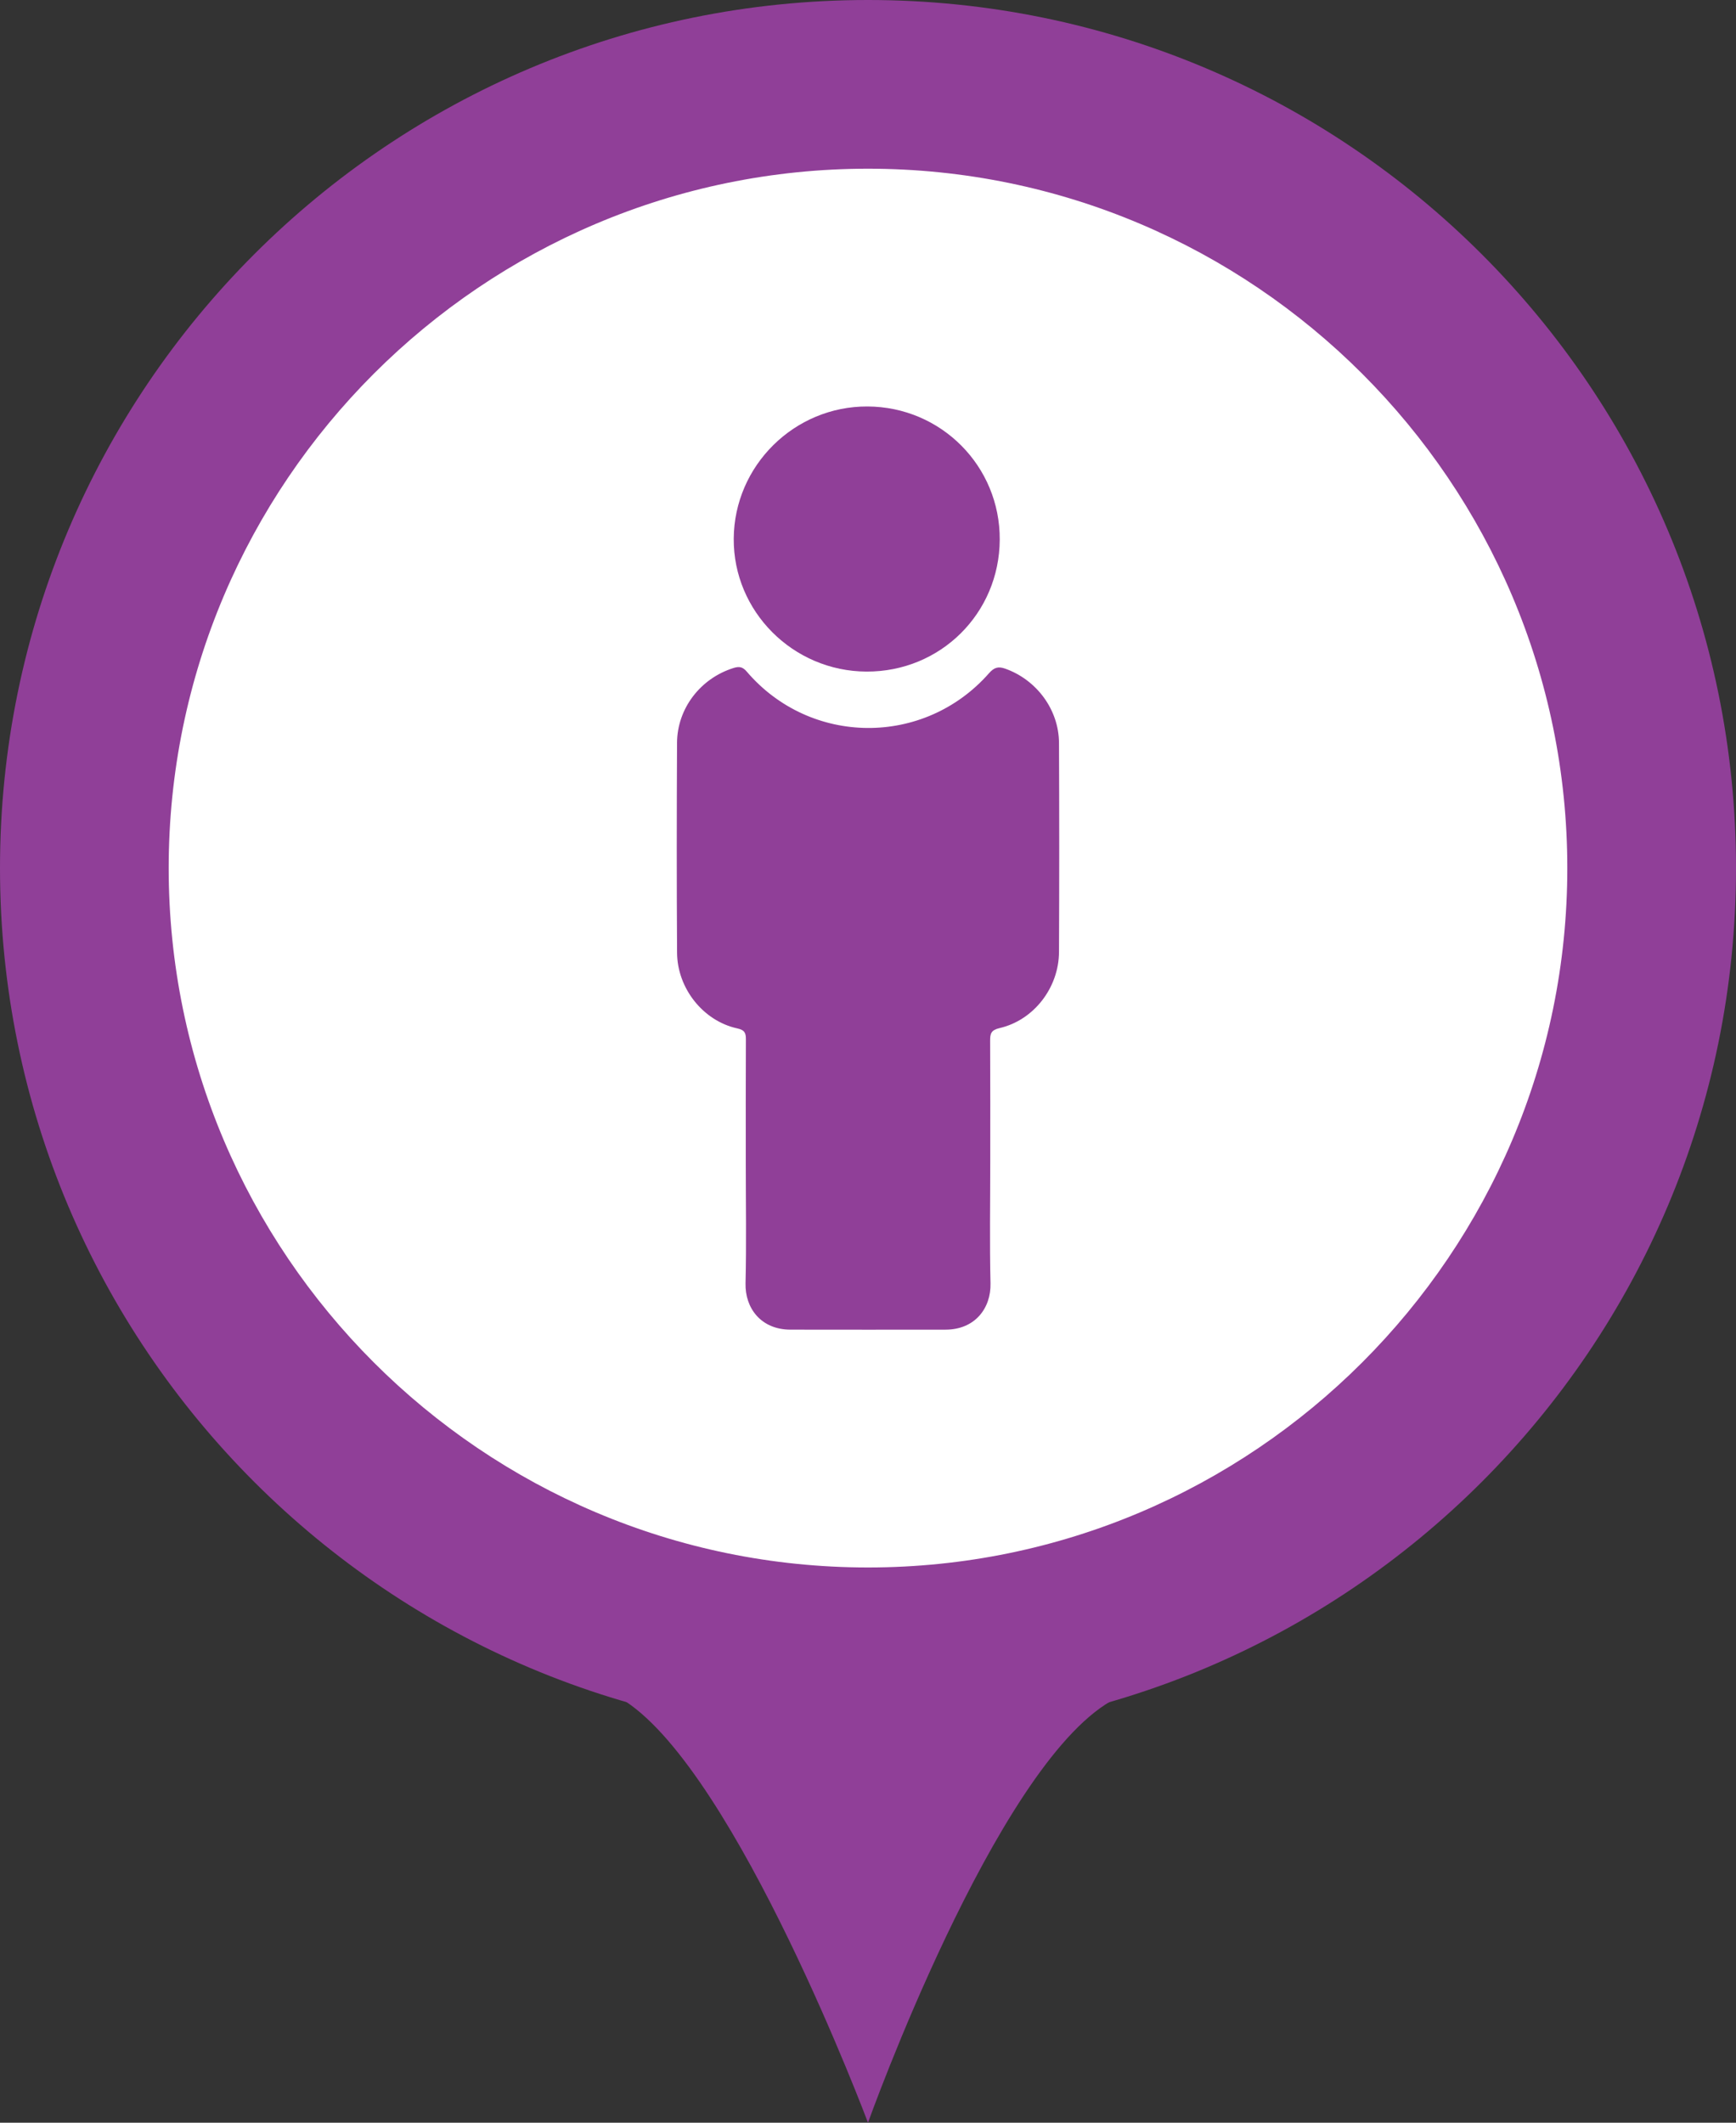 <?xml version="1.0" encoding="utf-8"?>
<!-- Generator: Adobe Illustrator 16.0.0, SVG Export Plug-In . SVG Version: 6.00 Build 0)  -->
<!DOCTYPE svg PUBLIC "-//W3C//DTD SVG 1.1//EN" "http://www.w3.org/Graphics/SVG/1.1/DTD/svg11.dtd">
<svg version="1.1" id="Layer_1" xmlns="http://www.w3.org/2000/svg" xmlns:xlink="http://www.w3.org/1999/xlink" x="0px" y="0px"
	 width="120.921px" height="147.842px" viewBox="0 0 120.921 147.842" enable-background="new 0 0 120.921 147.842"
	 xml:space="preserve">
<rect x="0" y="0" width="120.921" height="147.842" fill="#333333" stroke="none"/>
<ellipse fill="#FFFFFF" cx="60.527" cy="59.317" rx="49.25" ry="50"/>
<g>
	<path fill="#903F98" d="M51.948,81.06c0-2.881-0.008-5.761,0.007-8.642c0.003-0.46-0.064-0.676-0.607-0.794
		c-2.366-0.518-4.171-2.783-4.187-5.269c-0.03-4.871-0.025-9.743-0.002-14.614c0.012-2.406,1.64-4.499,3.934-5.216
		c0.395-0.123,0.634-0.087,0.922,0.251c4.434,5.188,12.359,5.243,16.877,0.11c0.353-0.4,0.642-0.487,1.131-0.313
		c2.181,0.775,3.731,2.85,3.742,5.175c0.021,4.85,0.021,9.7,0,14.551c-0.01,2.492-1.754,4.754-4.137,5.305
		c-0.6,0.14-0.662,0.388-0.66,0.885c0.016,2.817,0.008,5.635,0.008,8.451c0,2.817-0.049,5.636,0.018,8.451
		c0.04,1.697-1.06,3.214-3.134,3.217c-3.601,0.005-7.202,0.005-10.803-0.001c-2.06-0.003-3.168-1.511-3.127-3.224
		C51.997,86.61,51.948,83.834,51.948,81.06z"/>
	<path fill="#903F98" d="M60.425,28.31c5.128,0.021,9.238,4.16,9.212,9.274c-0.026,5.142-4.135,9.211-9.28,9.19
		c-5.119-0.02-9.282-4.187-9.249-9.258C51.141,32.43,55.332,28.288,60.425,28.31z"/>
</g>
<g>
	<path fill="#903F98" d="M60.46,11.75c26.859,0,48.711,21.851,48.711,48.71c0,26.859-21.852,48.711-48.711,48.711
		c-26.859,0-48.71-21.852-48.71-48.711C11.75,33.601,33.601,11.75,60.46,11.75 M60.46,0C27.069,0,0,27.068,0,60.46
		s27.069,60.461,60.46,60.461c33.392,0,60.461-27.069,60.461-60.461S93.852,0,60.46,0L60.46,0z"/>
</g>
<path fill="#903F98" d="M77.381,118.478c-8.099,4.661-16.921,29.364-16.921,29.364s-9.096-24.255-16.92-29.364
	C36.775,114.061,84.838,114.186,77.381,118.478z"/>
</svg>
